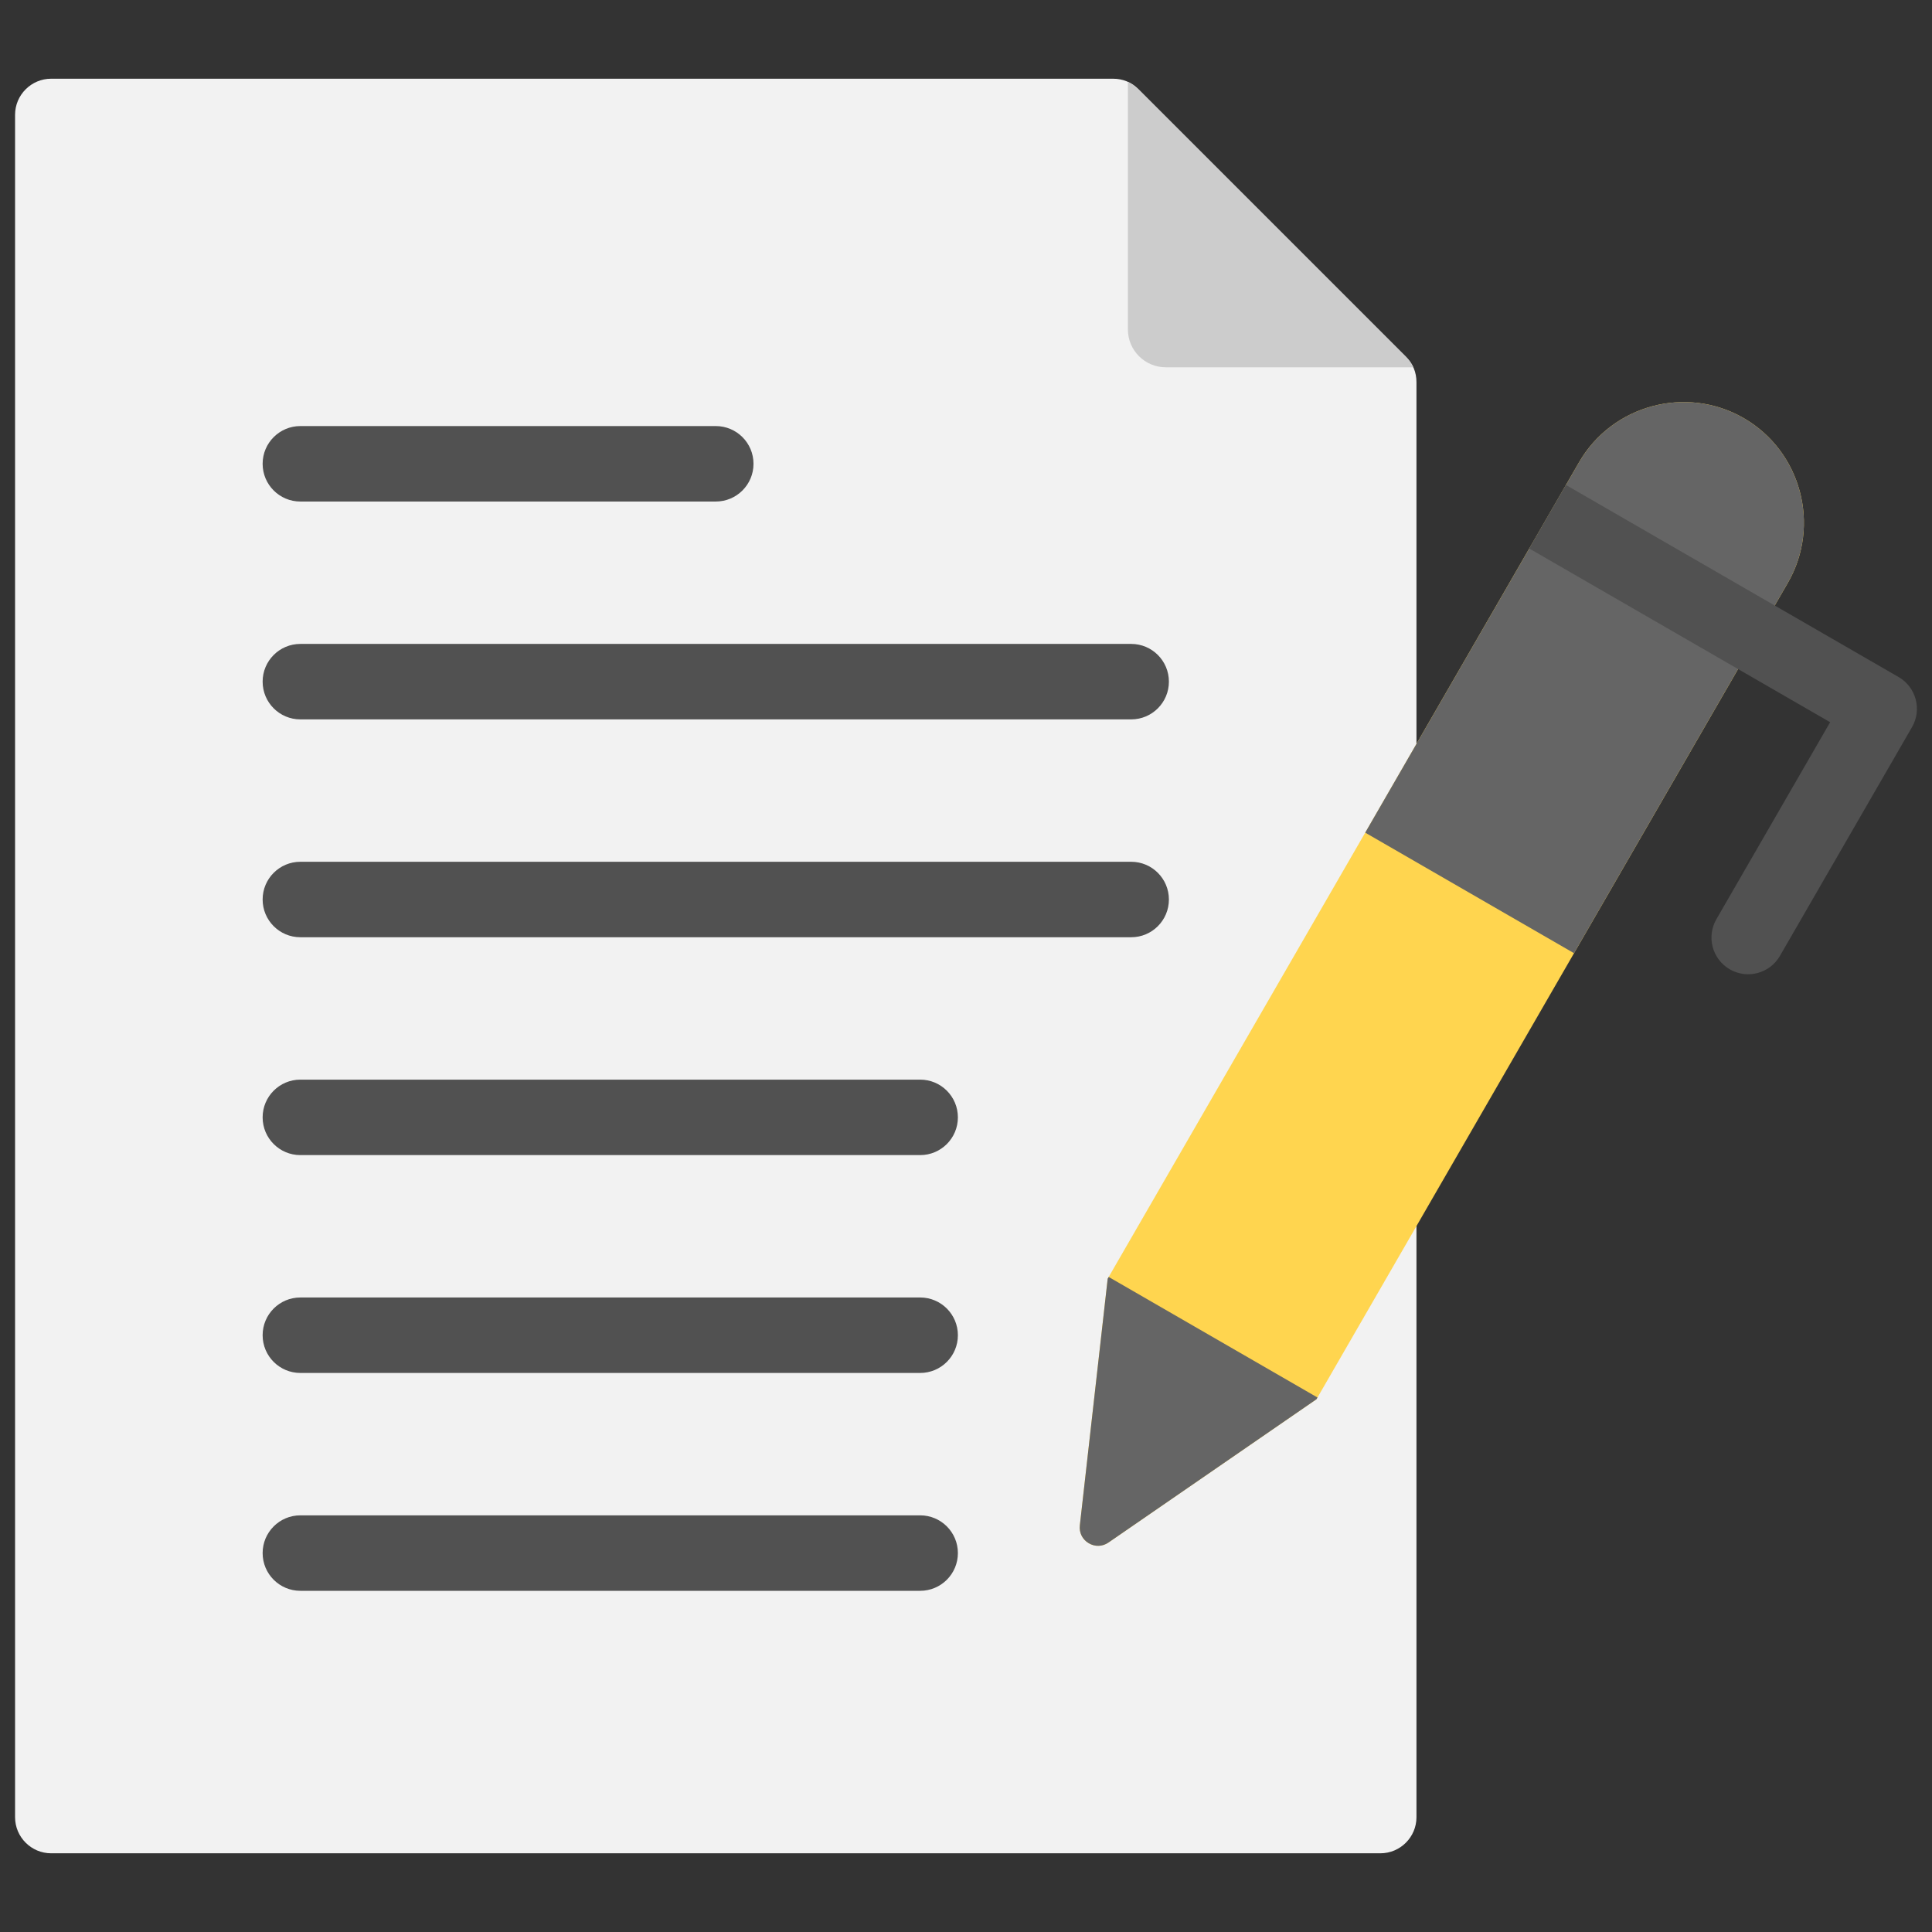 <svg id="Layer_1" enable-background="new 0 0 512 512" height="512" viewBox="0 0 512 512" width="512" xmlns="http://www.w3.org/2000/svg"><rect x="0" y="0" width="512" height="512" fill="#333333" stroke="none"/><g clip-rule="evenodd" fill-rule="evenodd"><g><path d="m13.553 20.86h281.396c2.632 0 4.897.938 6.759 2.799l70.87 70.87c1.861 1.861 2.799 4.126 2.799 6.759v380.294c0 5.265-4.294 9.558-9.559 9.558h-352.265c-5.265 0-9.559-4.294-9.559-9.558v-451.164c.001-5.264 4.294-9.558 9.559-9.558z" fill="#f2f2f2"/><path d="m298.908 21.689c1.015.463 1.95 1.121 2.799 1.971l70.87 70.87c.85.85 1.507 1.784 1.971 2.799h-65.64c-5.508 0-10-4.492-10-10z" fill="#ccc"/><path d="m79.6 132.911c-5.523 0-10-4.477-10-10s4.477-10 10-10h110.086c5.523 0 10 4.477 10 10s-4.477 10-10 10zm0 230.936c-5.523 0-10-4.477-10-10s4.477-10 10-10h164.251c5.523 0 10 4.477 10 10s-4.477 10-10 10zm0 57.734c-5.523 0-10-4.477-10-10s4.477-10 10-10h164.251c5.523 0 10 4.477 10 10s-4.477 10-10 10zm0-115.468c-5.523 0-10-4.477-10-10s4.477-10 10-10h164.251c5.523 0 10 4.477 10 10s-4.477 10-10 10zm0-57.734c-5.523 0-10-4.477-10-10s4.477-10 10-10h220.172c5.523 0 10 4.477 10 10s-4.477 10-10 10zm0-57.734c-5.523 0-10-4.477-10-10s4.477-10 10-10h220.172c5.523 0 10 4.477 10 10s-4.477 10-10 10z" fill="#515151"/></g><g><path d="m418.468 122.503c8.785-15.217 28.424-20.479 43.64-11.694 15.217 8.786 20.478 28.424 11.693 43.641l-124.916 216.36-55.129 37.978c-1.604 1.105-3.585 1.168-5.257.166-1.671-1.001-2.549-2.778-2.331-4.714l7.383-65.376z" fill="#ffd54f"/><path d="m349.152 370.356s-55.34-31.951-55.336-31.948c-.174.302-.264.456-.264.456l-7.383 65.377c-.219 1.936.66 3.712 2.331 4.714s3.652.939 5.257-.166l55.129-37.978c-.001-.001.089-.155.266-.455z" fill="#656565"/><path d="m361.797 220.661 55.333 31.946c29.185-50.551 56.671-98.157 56.671-98.157 8.785-15.217 3.524-34.855-11.693-43.641-15.217-8.785-34.855-3.523-43.64 11.694 0 0-27.486 47.607-56.671 98.158z" fill="#656565"/><path d="m414.992 128.524 88.151 50.894c4.649 2.684 6.242 8.63 3.558 13.279l-35.004 60.629c-2.684 4.649-8.63 6.242-13.279 3.558s-6.242-8.63-3.558-13.279l30.144-52.211-79.733-46.034z" fill="#515151"/></g></g></svg>